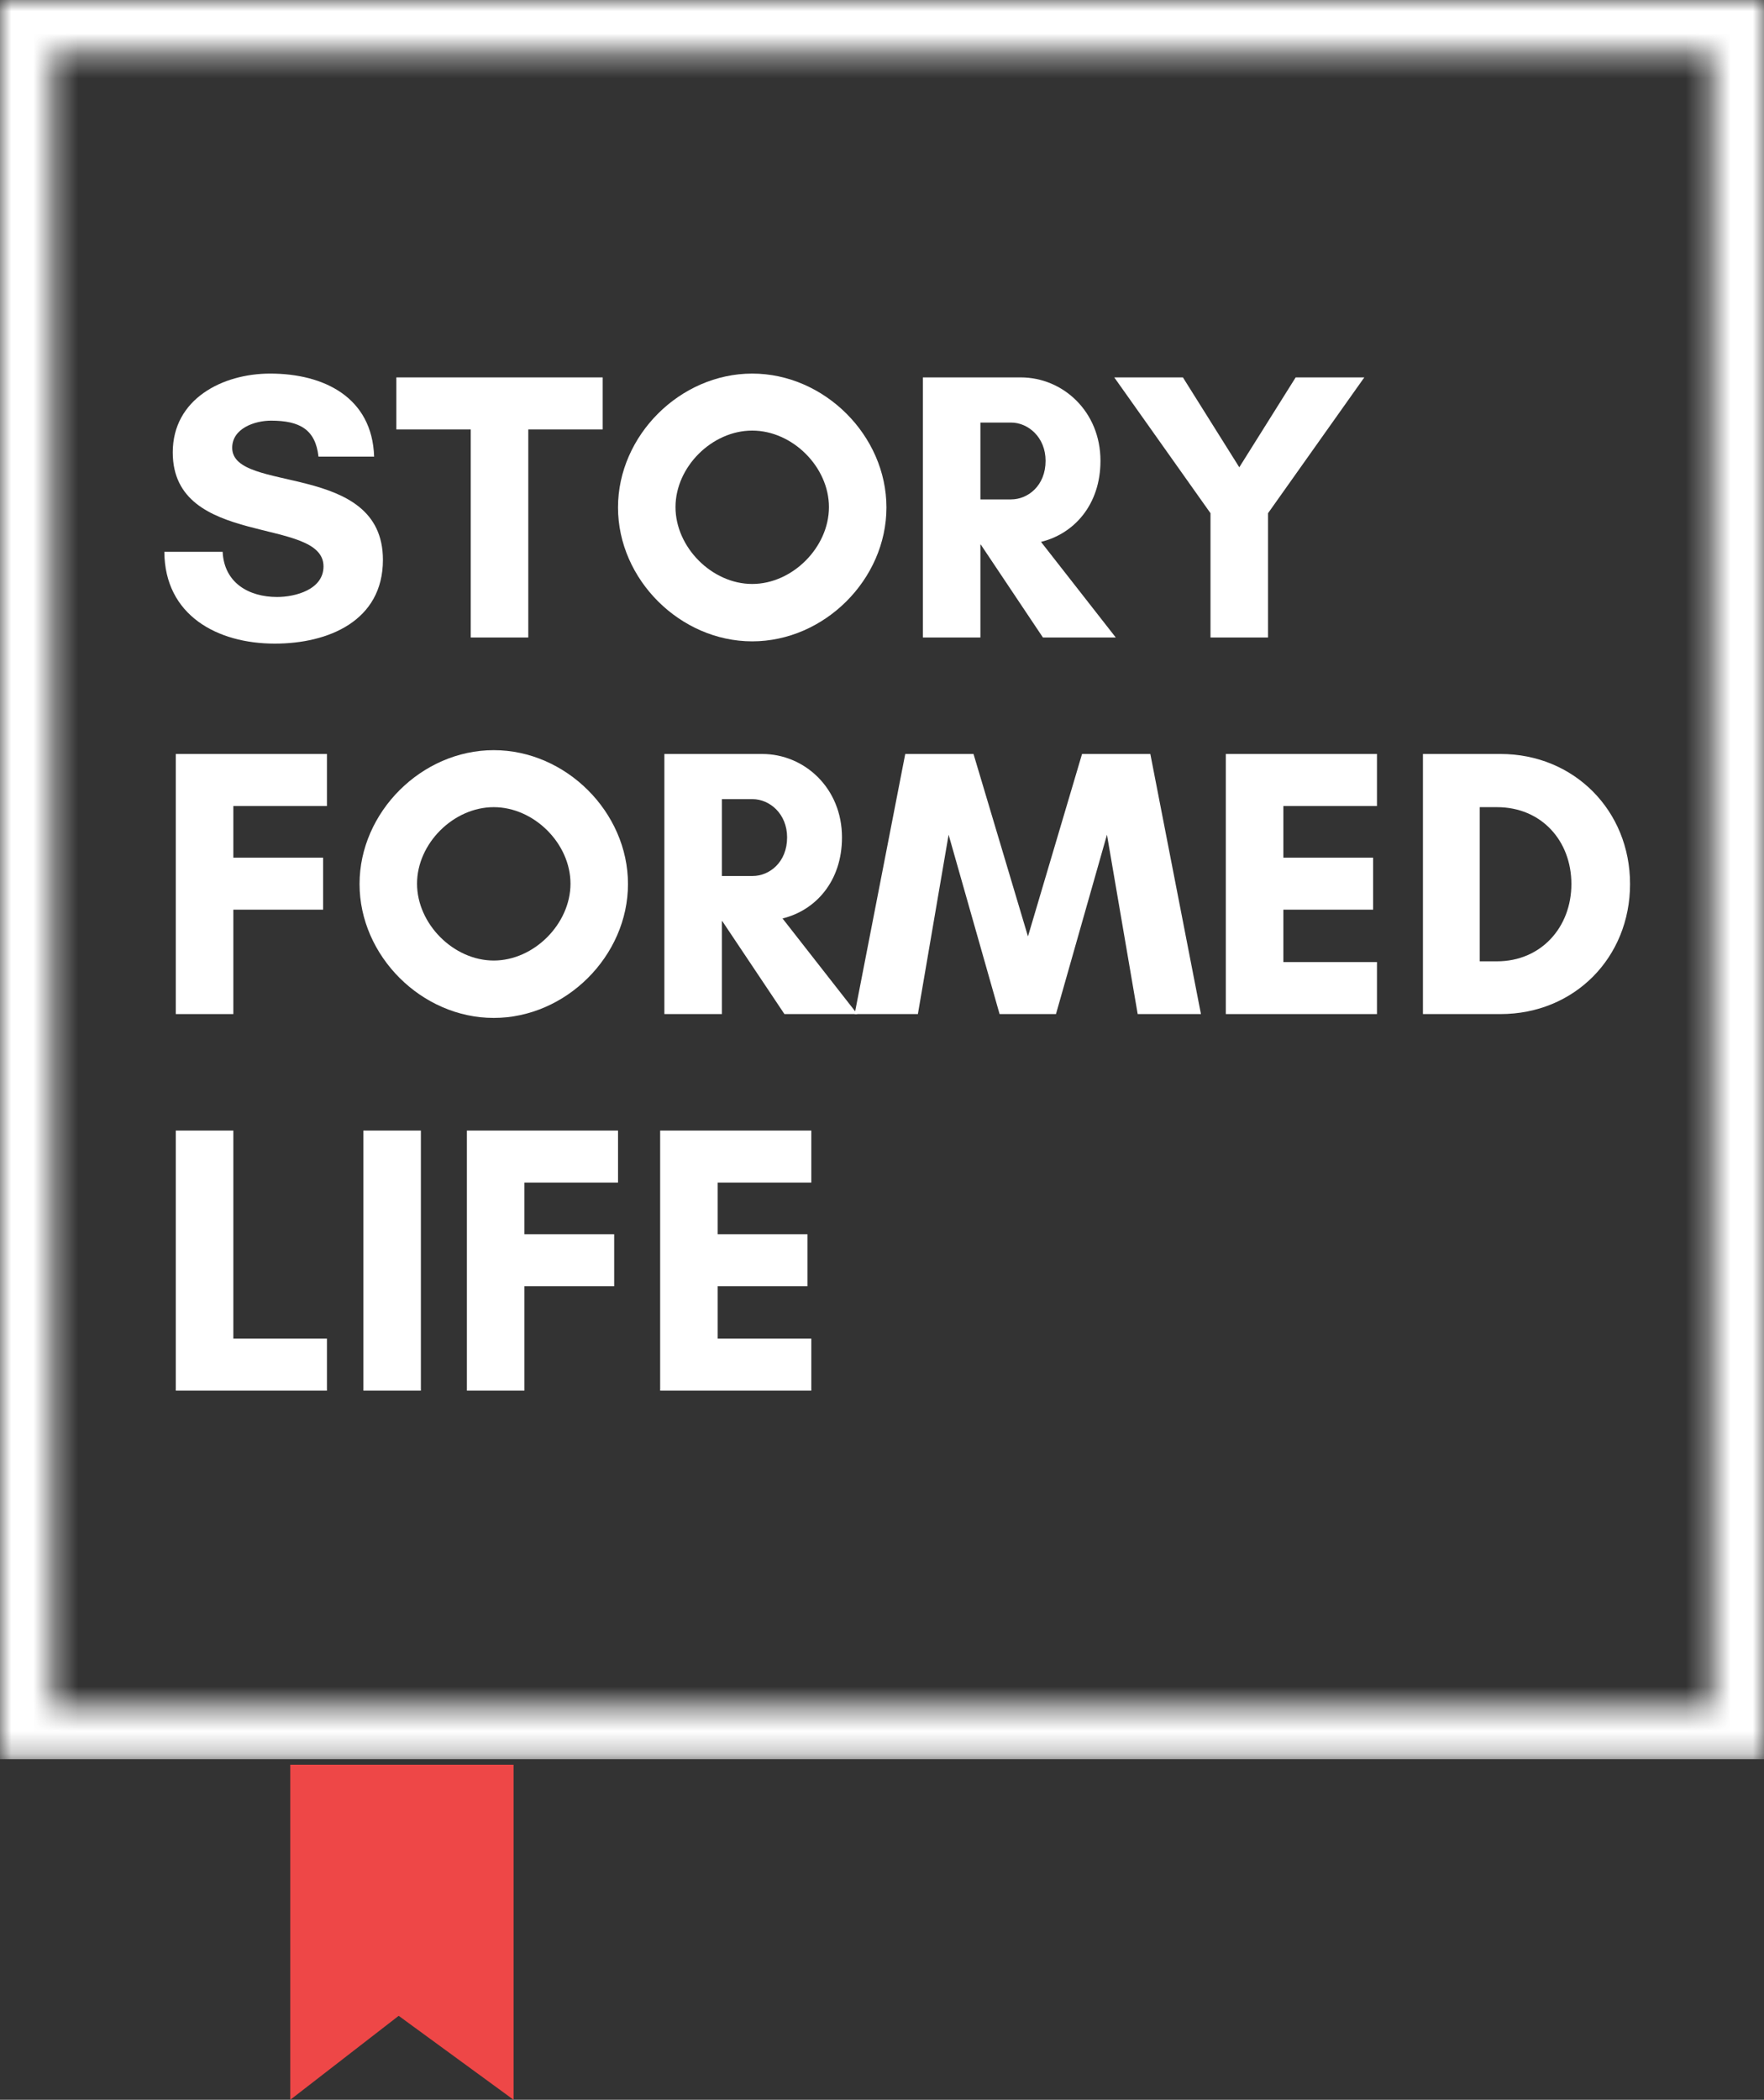 
<svg width="79px" height="94px" viewBox="0 0 79 94" version="1.1" xmlns="http://www.w3.org/2000/svg" xmlns:xlink="http://www.w3.org/1999/xlink">
    <rect x="0" y="0" width="79" height="94" fill="#333333" stroke="none"/>
    <defs>
        <path d="M0,0 L79,0 L79,2.362 L0,2.362 L0,0 Z M76.658,2.362 L79,2.362 L79,76.418 L76.658,76.418 L76.658,2.362 Z M0,2.362 L2.37,2.362 L2.37,76.418 L0,76.418 L0,2.362 Z M0,76.418 L79,76.418 L79,78.753 L0,78.753 L0,76.418 Z" id="path-khwwgfex2z-1"></path>
    </defs>
    <g id="Page-1" stroke="none" stroke-width="1" fill="none" fill-rule="evenodd">
        <g id="Group-2">
            <g id="SFL-LOGO-OFFICIAL">
                <g id="Clipped">
                    <mask id="mask-khwwgfex2z-2" fill="white">
                        <use xlink:href="#path-khwwgfex2z-1"></use>
                    </mask>
                    <g id="Shape"></g>
                    <polygon id="Path" fill="#FFFFFF" fill-rule="nonzero" mask="url(#mask-khwwgfex2z-2)" points="0 0 79 0 79 78.753 0 78.753"></polygon>
                </g>
                <g id="Group" transform="translate(7.36, 16.724)" fill="#FFFFFF" fill-rule="nonzero">
                    <g id="Path">
                        <path d="M5.05,10.001 C3.779,10.001 2.678,9.367 2.611,7.979 L-2.98008474e-16,7.979 C0.017,10.822 2.37,12.089 4.947,12.089 C7.333,12.089 9.789,11.08 9.789,8.339 C9.789,3.905 3.039,5.393 3.039,3.322 C3.039,2.45 4.054,2.107 4.775,2.107 C6.063,2.107 6.767,2.5 6.903,3.717 L9.395,3.717 C9.309,1.062 7.145,0 4.739,0 C2.611,0 0.377,1.131 0.377,3.529 C0.377,7.827 7.128,6.37 7.128,8.632 C7.128,9.675 5.857,10.001 5.05,10.001 Z"></path>
                    </g>
                </g>
                <g id="Group" transform="translate(17.75, 16.895)" fill="#FFFFFF" fill-rule="nonzero">
                    <g id="Path">
                        <polygon points="5.909 2.329 9.242 2.329 9.242 0 -3.42709745e-16 0 -3.42709745e-16 2.329 3.332 2.329 3.332 11.644 5.909 11.644"></polygon>
                    </g>
                </g>
                <g id="Group" transform="translate(27.677, 16.724)" fill="#FFFFFF" fill-rule="nonzero">
                    <g id="Shape">
                        <path d="M9.447,5.977 C9.447,7.775 7.814,9.418 6.01,9.418 C4.207,9.418 2.575,7.775 2.575,5.977 C2.575,4.179 4.207,2.552 6.01,2.552 C7.814,2.552 9.447,4.179 9.447,5.977 Z M12.022,5.993 C12.022,2.774 9.24,0 6.01,0 C2.783,0 3.57610169e-16,2.774 3.57610169e-16,5.993 C3.57610169e-16,9.213 2.783,11.987 6.01,11.987 C9.24,11.987 12.022,9.213 12.022,5.993 Z"></path>
                    </g>
                </g>
                <g id="Group" transform="translate(41.33, 16.895)" fill="#FFFFFF" fill-rule="nonzero">
                    <g id="Shape">
                        <path d="M2.577,7.484 L2.594,7.484 L5.377,11.644 L8.64,11.644 L5.291,7.363 C6.769,7.003 7.954,5.703 7.954,3.734 C7.954,1.524 6.27,0 4.381,0 L0,0 L0,11.644 L2.577,11.644 L2.577,7.484 Z M3.951,2.022 C4.708,2.022 5.496,2.672 5.496,3.734 C5.496,4.846 4.708,5.462 3.951,5.462 L2.577,5.462 L2.577,2.022 L3.951,2.022 Z"></path>
                    </g>
                </g>
                <g id="Group" transform="translate(49.902, 16.895)" fill="#FFFFFF" fill-rule="nonzero">
                    <g id="Path">
                        <polygon points="4.309 11.644 6.887 11.644 6.887 6.079 11.198 0 8.124 0 5.599 4.024 3.074 0 2.68207626e-16 0 4.309 6.079"></polygon>
                    </g>
                </g>
                <g id="Group" transform="translate(7.873, 33.753)" fill="#FFFFFF" fill-rule="nonzero">
                    <g id="Path">
                        <polygon points="6.597 6.97 6.597 4.641 2.577 4.641 2.577 2.329 6.769 2.329 6.769 0 0 0 0 11.644 2.577 11.644 2.577 6.97"></polygon>
                    </g>
                </g>
                <g id="Group" transform="translate(16.102, 33.582)" fill="#FFFFFF" fill-rule="nonzero">
                    <g id="Shape">
                        <path d="M9.447,5.977 C9.447,7.775 7.814,9.418 6.01,9.418 C4.207,9.418 2.575,7.775 2.575,5.977 C2.575,4.179 4.207,2.552 6.01,2.552 C7.814,2.552 9.447,4.179 9.447,5.977 Z M12.022,5.993 C12.022,2.774 9.24,0 6.01,0 C2.783,0 3.57610169e-16,2.774 3.57610169e-16,5.993 C3.57610169e-16,9.213 2.783,11.987 6.01,11.987 C9.24,11.987 12.022,9.213 12.022,5.993 Z"></path>
                    </g>
                </g>
                <g id="Group" transform="translate(29.754, 33.753)" fill="#FFFFFF" fill-rule="nonzero">
                    <g id="Shape">
                        <path d="M2.577,7.484 L2.594,7.484 L5.377,11.644 L8.64,11.644 L5.291,7.363 C6.769,7.003 7.954,5.703 7.954,3.734 C7.954,1.524 6.27,0 4.381,0 L0,0 L0,11.644 L2.577,11.644 L2.577,7.484 Z M3.951,2.022 C4.708,2.022 5.496,2.672 5.496,3.734 C5.496,4.846 4.708,5.462 3.951,5.462 L2.577,5.462 L2.577,2.022 L3.951,2.022 Z"></path>
                    </g>
                </g>
                <g id="Group" transform="translate(38.274, 33.753)" fill="#FFFFFF" fill-rule="nonzero">
                    <g id="Path">
                        <polygon points="15.51 11.644 13.243 0 10.185 0 7.763 8.168 5.324 0 2.267 0 -3.42709745e-16 11.644 2.833 11.644 4.209 3.614 6.492 11.644 9.017 11.644 11.301 3.614 12.677 11.644"></polygon>
                    </g>
                </g>
                <g id="Group" transform="translate(54.898, 33.753)" fill="#FFFFFF" fill-rule="nonzero">
                    <g id="Path">
                        <polygon points="6.769 9.315 2.577 9.315 2.577 6.97 6.597 6.97 6.597 4.641 2.577 4.641 2.577 2.329 6.769 2.329 6.769 0 0 0 0 11.644 6.769 11.644"></polygon>
                    </g>
                </g>
                <g id="Group" transform="translate(63.726, 33.753)" fill="#FFFFFF" fill-rule="nonzero">
                    <g id="Shape">
                        <path d="M2.544,9.282 L2.544,2.381 L3.315,2.381 C5.308,2.381 6.648,3.888 6.648,5.822 C6.648,7.758 5.291,9.282 3.315,9.282 L2.544,9.282 Z M0,0 L0,11.644 L3.471,11.644 C6.786,11.644 9.275,9.11 9.275,5.822 C9.275,2.536 6.769,0 3.471,0 L0,0 Z"></path>
                    </g>
                </g>
                <g id="Group" transform="translate(7.873, 50.611)" fill="#FFFFFF" fill-rule="nonzero">
                    <g id="Path">
                        <polygon points="0 11.644 6.769 11.644 6.769 9.315 2.577 9.315 2.577 0 0 0"></polygon>
                    </g>
                </g>
                <g id="Group" transform="translate(16.272, 50.611)" fill="#FFFFFF" fill-rule="nonzero">
                    <g id="Path">
                        <polygon points="2.577 11.644 2.577 0 0 0 0 11.644"></polygon>
                    </g>
                </g>
                <g id="Group" transform="translate(20.909, 50.611)" fill="#FFFFFF" fill-rule="nonzero">
                    <g id="Path">
                        <polygon points="6.597 6.97 6.597 4.641 2.577 4.641 2.577 2.329 6.769 2.329 6.769 0 0 0 0 11.644 2.577 11.644 2.577 6.97"></polygon>
                    </g>
                </g>
                <g id="Group" transform="translate(29.565, 50.611)" fill="#FFFFFF" fill-rule="nonzero">
                    <g id="Path">
                        <polygon points="6.769 9.315 2.577 9.315 2.577 6.97 6.597 6.97 6.597 4.641 2.577 4.641 2.577 2.329 6.769 2.329 6.769 0 0 0 0 11.644 6.769 11.644"></polygon>
                    </g>
                </g>
            </g>
            <polygon id="Path-2" fill="#EE4747" points="13 79 13 94 17.855 90.242 23 94 23 79"></polygon>
        </g>
    </g>
</svg>